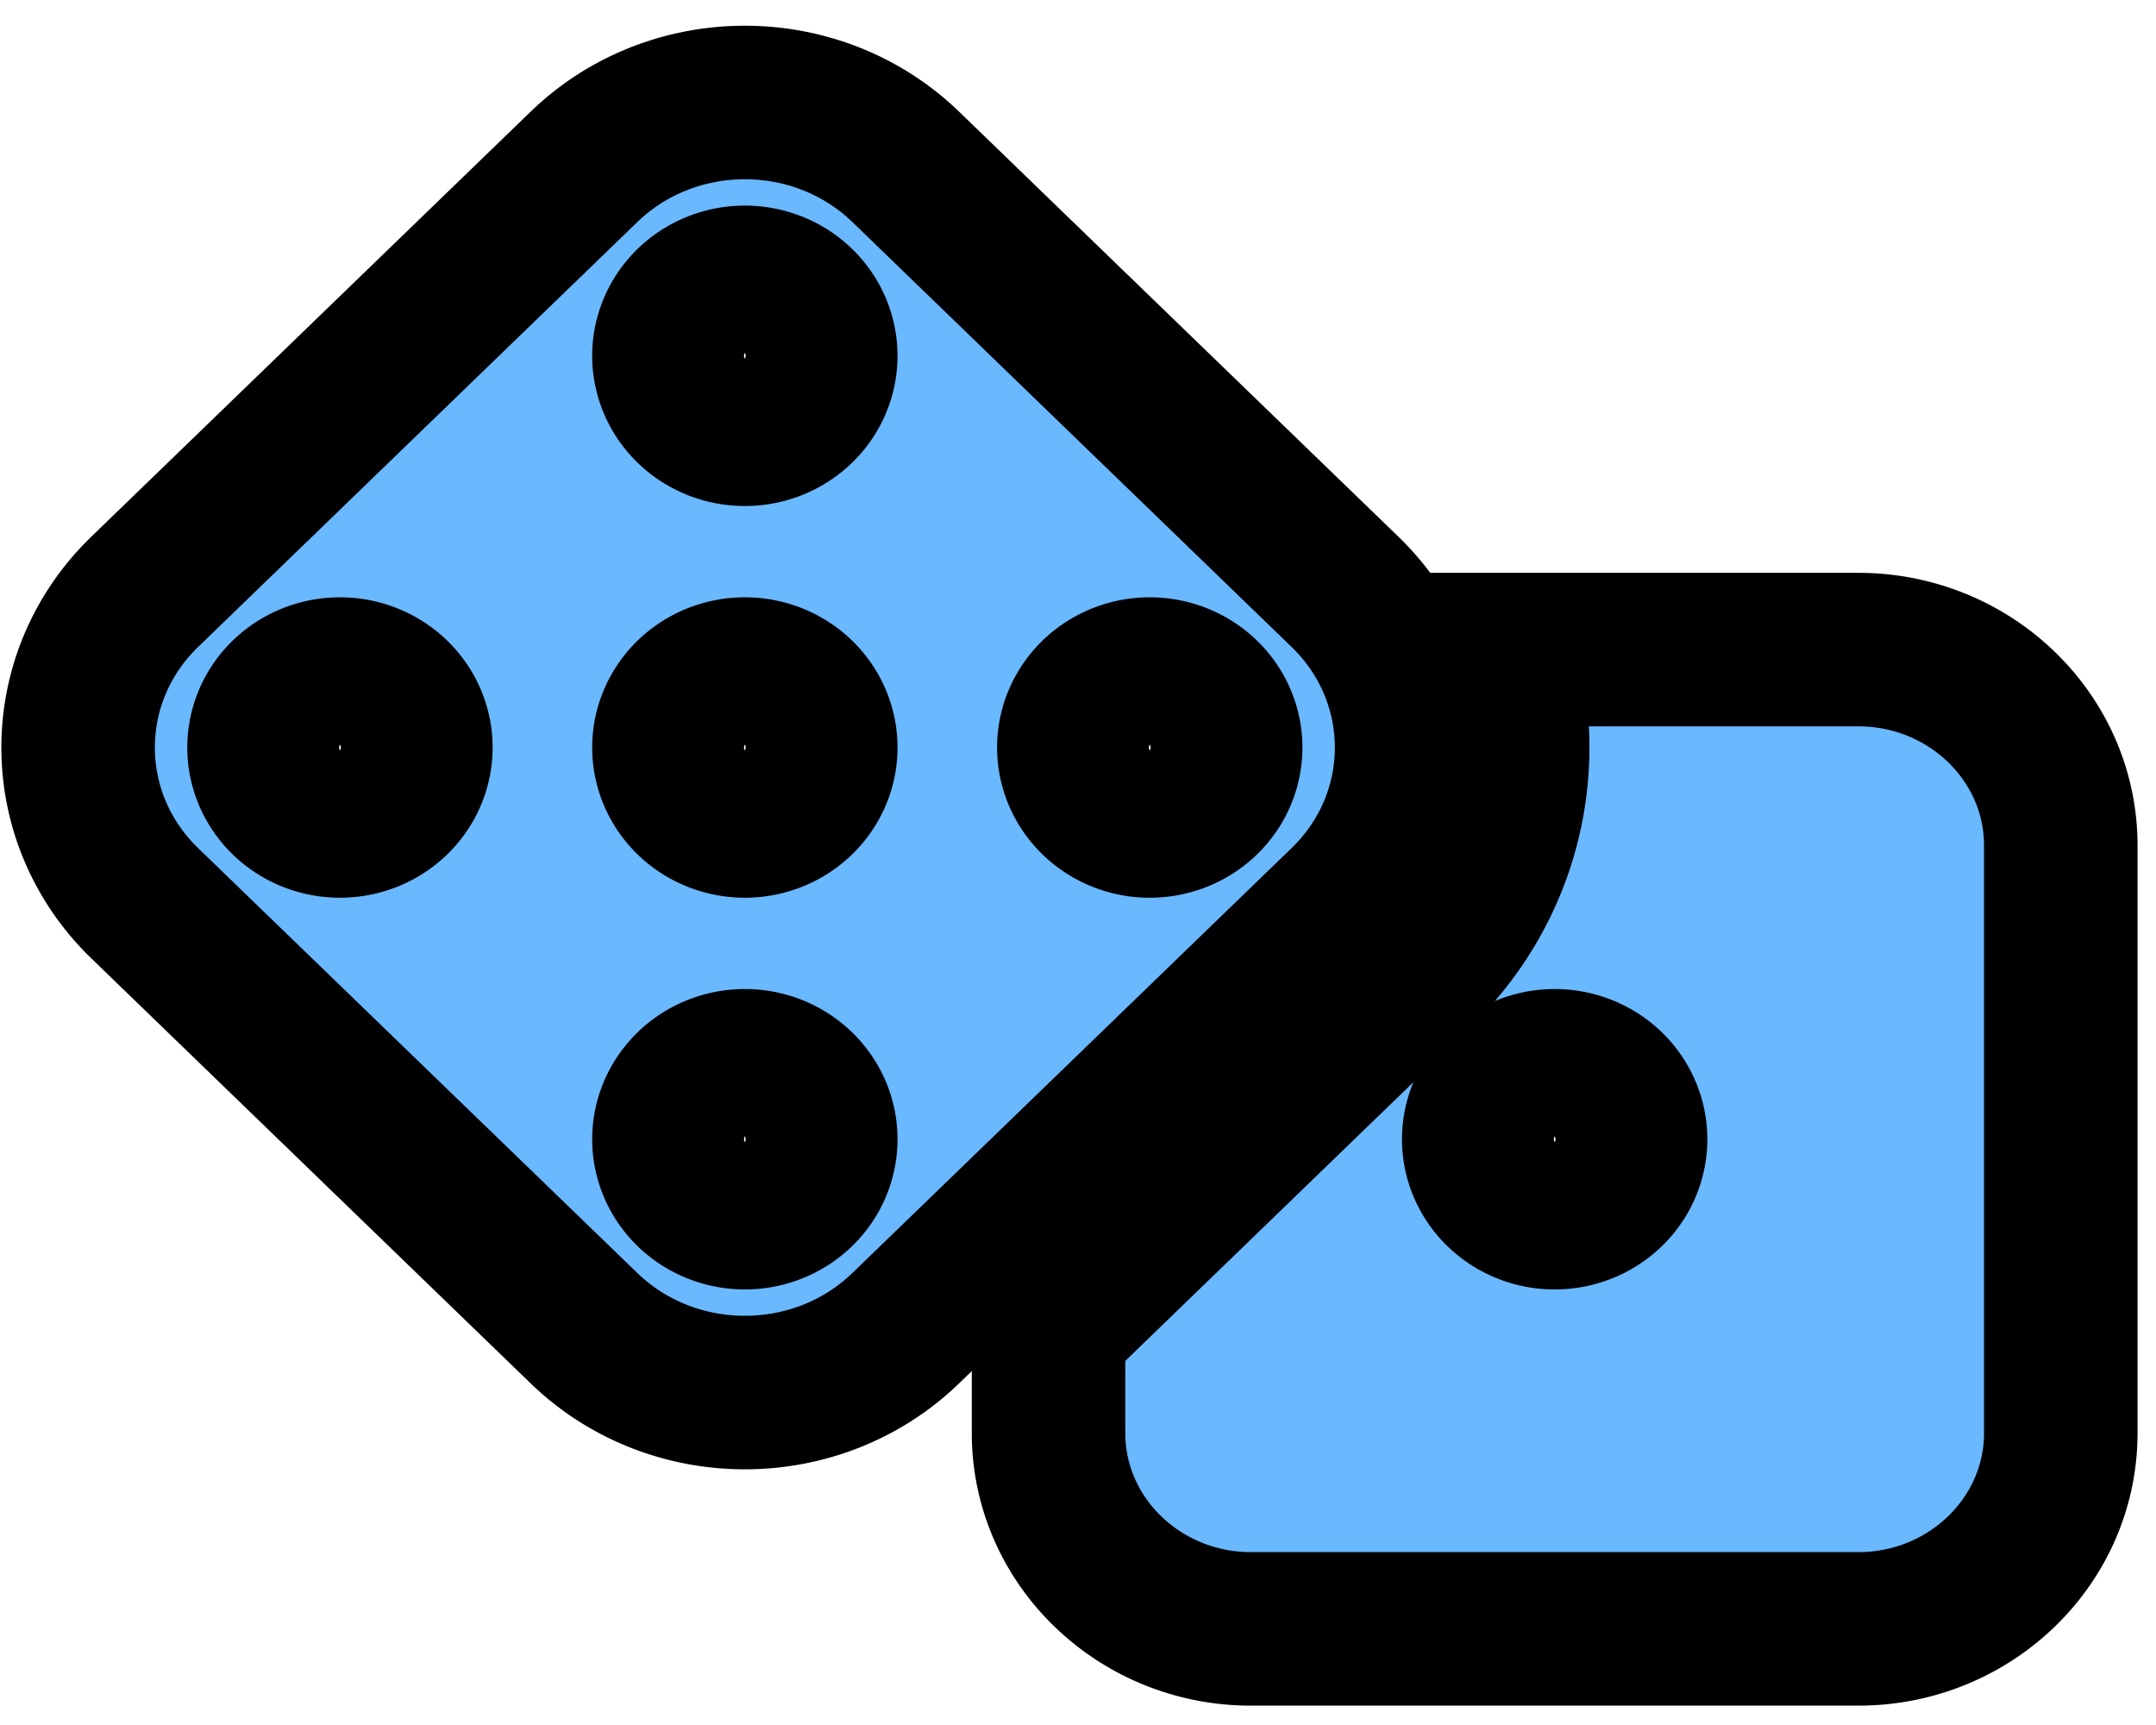 <?xml version="1.0" encoding="UTF-8" standalone="no"?>
<svg
   height="16"
   width="20"
   viewBox="0 0 640 512"
   version="1.1"
   id="svg1"
   sodipodi:docname="new.svg"
   inkscape:version="1.3.2 (091e20ef0f, 2023-11-25, custom)"
   xmlns:inkscape="http://www.inkscape.org/namespaces/inkscape"
   xmlns:sodipodi="http://sodipodi.sourceforge.net/DTD/sodipodi-0.dtd"
   xmlns:xlink="http://www.w3.org/1999/xlink"
   xmlns="http://www.w3.org/2000/svg"
   xmlns:svg="http://www.w3.org/2000/svg">
  <defs
     id="defs1">
    <linearGradient
       id="swatch1"
       inkscape:swatch="solid">
      <stop
         style="stop-color:#000000;stop-opacity:1;"
         offset="0"
         id="stop1" />
    </linearGradient>
    <linearGradient
       inkscape:collect="always"
       xlink:href="#swatch1"
       id="linearGradient1"
       x1="13.225"
       y1="262.613"
       x2="640"
       y2="262.613"
       gradientUnits="userSpaceOnUse"
       gradientTransform="matrix(0.939,0,0,0.908,10.77,18.408)" />
  </defs>
  <sodipodi:namedview
     id="namedview1"
     pagecolor="#505050"
     bordercolor="#eeeeee"
     borderopacity="1"
     inkscape:showpageshadow="0"
     inkscape:pageopacity="0"
     inkscape:pagecheckerboard="0"
     inkscape:deskcolor="#505050"
     inkscape:zoom="49.0625"
     inkscape:cx="10.007643"
     inkscape:cy="9.8751592"
     inkscape:window-width="1920"
     inkscape:window-height="1010"
     inkscape:window-x="0"
     inkscape:window-y="0"
     inkscape:window-maximized="1"
     inkscape:current-layer="svg1" />
  <!--!Font Awesome Free 6.5.1 by @fontawesome - https://fontawesome.com License - https://fontawesome.com/license/free Copyright 2023 Fonticons, Inc.-->
  <path
     opacity="1"
     fill="#1E3050"
     d="m 268.904,49.563 c -26.386,-25.524 -69.205,-25.524 -95.591,0 L 42.978,175.64 c -26.386,25.524 -26.386,66.944 0,92.468 L 173.313,394.184 c 26.386,25.524 69.205,25.524 95.591,0 L 399.238,268.108 c 26.386,-25.524 26.386,-66.944 0,-92.468 z m -70.332,172.31 a 22.536,21.8 0 1 1 45.072,0 22.536,21.8 0 1 1 -45.072,0 z m -97.657,-21.8 a 22.536,21.8 0 1 1 0,43.6 22.536,21.8 0 1 1 0,-43.6 z m 120.193,159.866 a 22.536,21.8 0 1 1 0,-43.6 22.536,21.8 0 1 1 0,43.6 z M 341.301,200.074 a 22.536,21.8 0 1 1 0,43.6 22.536,21.8 0 1 1 0,-43.6 z M 221.108,127.407 a 22.536,21.8 0 1 1 0,-43.6 22.536,21.8 0 1 1 0,43.6 z m 90.145,297.933 c 0,32.064 26.95,58.133 60.097,58.133 h 180.29 c 33.147,0 60.097,-26.069 60.097,-58.133 V 250.94 c 0,-32.064 -26.95,-58.133 -60.097,-58.133 H 444.311 c 10.893,32.7 2.911,69.941 -23.851,95.829 L 311.253,394.275 Z M 461.495,316.34 a 22.536,21.8 0 1 1 0,43.6 22.536,21.8 0 1 1 0,-43.6 z"
     id="path1"
     style="fill:#6ab8ff;fill-opacity:1;stroke:url(#linearGradient1);stroke-width:45.568;stroke-dasharray:none;paint-order:markers stroke fill" />
</svg>
